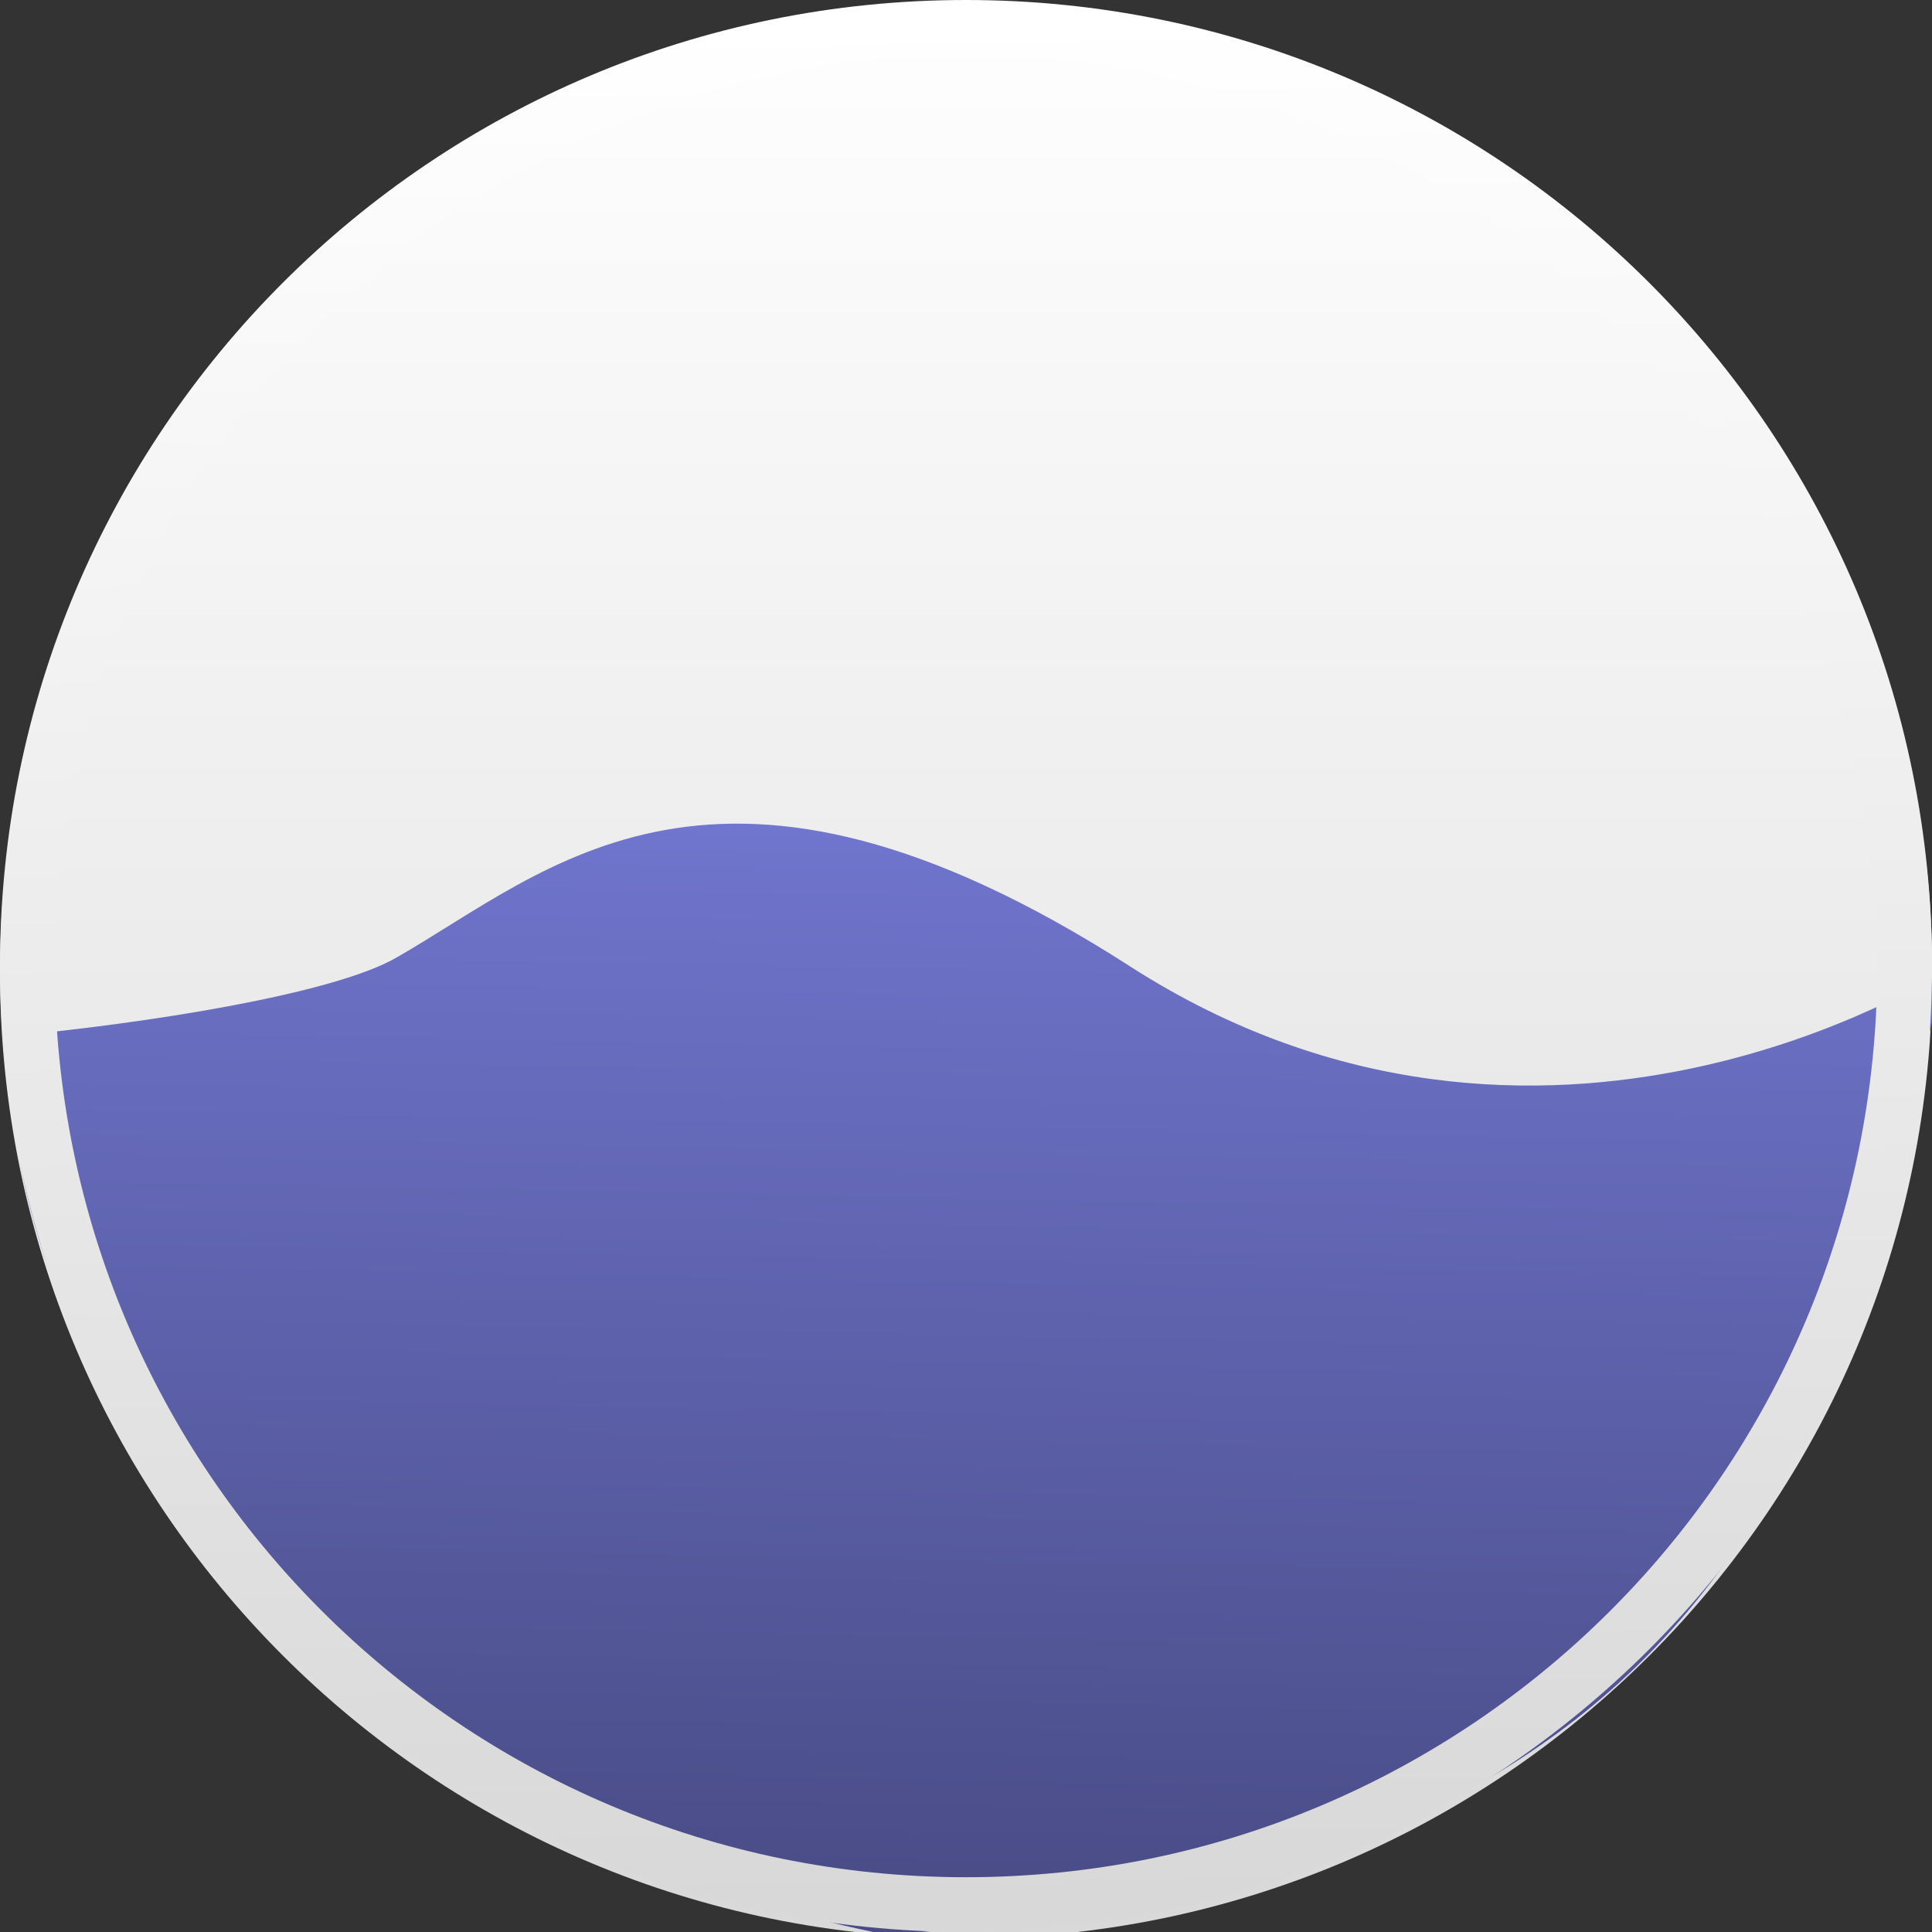 <svg xmlns="http://www.w3.org/2000/svg" xmlns:xlink="http://www.w3.org/1999/xlink" viewBox="0 0 48 48"><rect x="0" y="0" width="48" height="48" fill="#333333" stroke="none"/><defs><clipPath><path d="m-24 13c0 1.105-.672 2-1.5 2-.828 0-1.5-.895-1.5-2 0-1.105.672-2 1.5-2 .828 0 1.5.895 1.5 2" transform="matrix(15.333 0 0 11.5 415-125.5)" fill="#1890d0"/></clipPath><clipPath><path fill="#1890d0" transform="matrix(15.333 0 0 11.5 415-125.5)" d="m-24 13c0 1.105-.672 2-1.5 2-.828 0-1.5-.895-1.5-2 0-1.105.672-2 1.5-2 .828 0 1.5.895 1.5 2"/></clipPath><clipPath><path transform="matrix(15.333 0 0 11.5 415-125.5)" d="m-24 13c0 1.105-.672 2-1.5 2-.828 0-1.5-.895-1.5-2 0-1.105.672-2 1.5-2 .828 0 1.5.895 1.5 2" fill="#1890d0"/></clipPath><clipPath><path fill="#1890d0" transform="matrix(15.333 0 0 11.5 415-125.5)" d="m-24 13c0 1.105-.672 2-1.5 2-.828 0-1.5-.895-1.5-2 0-1.105.672-2 1.5-2 .828 0 1.5.895 1.5 2"/></clipPath><clipPath><path d="m-24 13c0 1.105-.672 2-1.5 2-.828 0-1.5-.895-1.5-2 0-1.105.672-2 1.5-2 .828 0 1.5.895 1.5 2" transform="matrix(15.333 0 0 11.5 415-125.5)" fill="#1890d0"/></clipPath><clipPath><path d="m-24 13c0 1.105-.672 2-1.5 2-.828 0-1.5-.895-1.5-2 0-1.105.672-2 1.5-2 .828 0 1.5.895 1.5 2" transform="matrix(15.333 0 0 11.5 415-125.5)" fill="#1890d0"/></clipPath><linearGradient y2="-26.429" x2="0" y1="22.369" gradientUnits="userSpaceOnUse" id="0"><stop stop-color="#d8d8d8"/><stop stop-color="#fff" offset="1"/></linearGradient><linearGradient id="3" x1="316.89" y1="298.34" x2="319.75" y2="151.37" gradientUnits="userSpaceOnUse"><stop stop-color="#494c86"/><stop offset="1" stop-color="#7277d1"/></linearGradient><linearGradient gradientTransform="matrix(1.4 0 0 1.4 109.94 1027.47)" gradientUnits="userSpaceOnUse" y2="4.445" x2="0" y1="35.14" id="1" xlink:href="#0"/><linearGradient xlink:href="#0" id="2" x1="24.791" y1="47.32" x2="24.2" y2=".483" gradientUnits="userSpaceOnUse"/></defs><path d="m65.69 1034.21c-11.609 0-21 9.393-21 21 0 11.608 9.391 20.999 21 20.999 11.609 0 21-9.39 21-20.999 0-11.608-9.391-21-21-21" fill="url(#1)" transform="matrix(1.143 0 0 1.143-51.08-1181.95)"/><path d="m349.6 176.78c54 34.688 106.4.671 106.4.671-13.469 58.906-27.26 119.35-138.43 125.92-78.94-15.913-116.06-76.56-114.33-117.47 17.767-1.656 42.05-5.469 50.36-10.219 20-11.405 42-33.593 96 1.095" fill="url(#3)" transform="matrix(.19 0 0 .19-38.35-9.58)"/><path d="m24 .68c-12.892 0-23.32 10.431-23.32 23.321 0 12.891 10.428 23.318 23.32 23.318 12.892 0 23.32-10.428 23.32-23.318 0-12.891-10.428-23.321-23.32-23.321z" fill="none" stroke="url(#2)" stroke-width="1.36"/></svg>